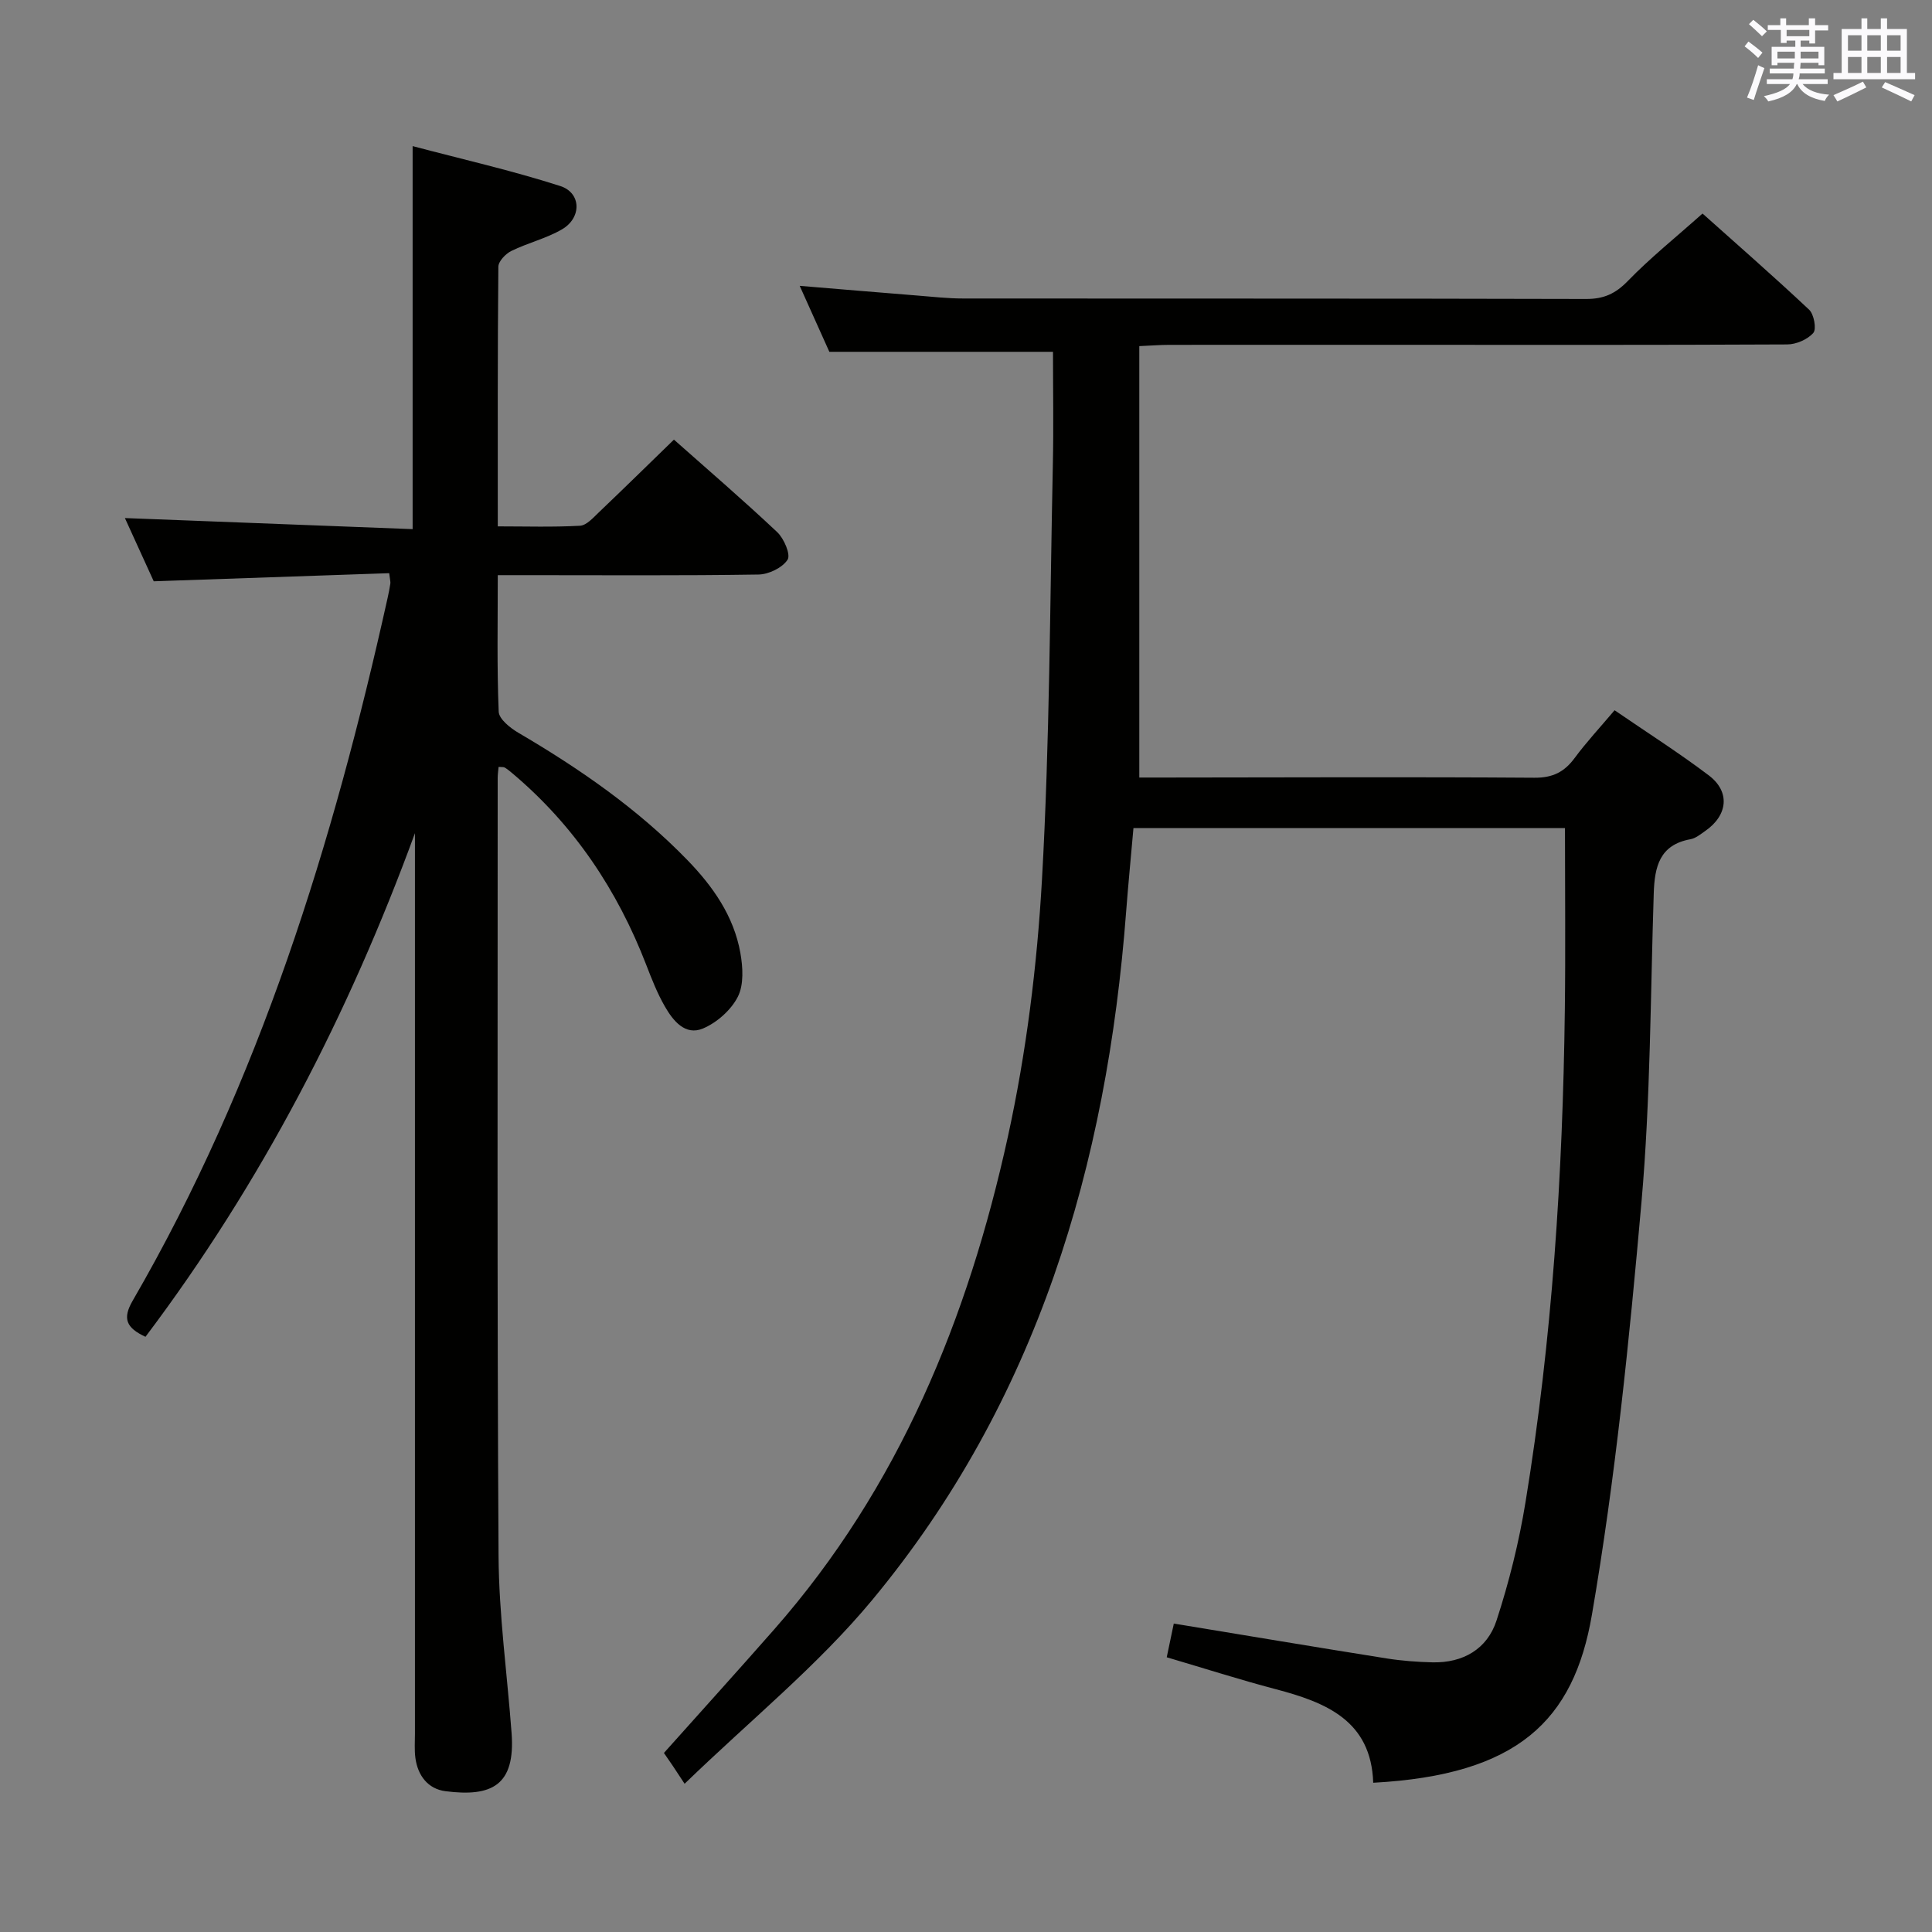 <svg enable-background="new 0 0 400 400" viewBox="0 0 400 400" xmlns="http://www.w3.org/2000/svg"><rect x="0" y="0" width="400" height="400" fill="#808080" stroke="none"/><path d="m137.46 362.93c7.78-8.71 15.37-17.09 22.83-25.58 25.83-29.39 40.15-64.43 48.38-102.01 3.82-17.44 6.05-35.41 7.06-53.25 1.61-28.57 1.64-57.22 2.25-85.84.17-7.79.03-15.59.03-23.41-14.79 0-30.14 0-46.3 0-1.71-3.79-3.84-8.55-6.14-13.66 8.55.71 16.46 1.38 24.37 2.01 3.15.25 6.3.61 9.45.61 43 .04 85.99-.02 128.99.1 3.65.01 6.07-1.08 8.63-3.71 4.62-4.77 9.84-8.95 15.48-13.98 6.65 5.95 14.49 12.79 22.06 19.9 1.02.95 1.57 4.02.88 4.81-1.2 1.37-3.55 2.39-5.43 2.39-27.83.14-55.66.09-83.49.08-14.83 0-29.66-.01-44.5.01-1.79 0-3.58.15-6.13.26v89.32h4.81c25.66-.02 51.33-.14 76.99.04 3.79.03 6.19-1.18 8.34-4.09 2.45-3.31 5.27-6.34 8.26-9.88 6.72 4.61 13.3 8.79 19.5 13.48 4.49 3.39 3.96 8.27-.74 11.52-.95.66-1.95 1.5-3.03 1.7-6.44 1.16-7.44 5.71-7.62 11.21-.69 21.28-.67 42.63-2.53 63.82-2.52 28.6-5.41 57.26-10.27 85.53-3.77 21.95-15.39 33.18-45.28 34.79-.42-12.88-9.78-16.64-20.25-19.39-7.36-1.94-14.63-4.27-22.5-6.59.53-2.53 1.01-4.82 1.46-6.98 15.07 2.48 29.59 4.92 44.13 7.23 3.11.49 6.28.72 9.42.8 6.34.15 11.34-2.76 13.26-8.63 2.61-7.98 4.66-16.24 6.01-24.53 5.52-33.7 7.71-67.69 8.14-101.8.16-12.46.03-24.93.03-37.77-29.14 0-59.03 0-89.34 0-.5 5.73-1.07 11.49-1.51 17.25-3.99 52.54-18.45 101.44-52.61 142.61-11.28 13.59-25.29 24.92-38.81 38.01-1.32-2-1.85-2.83-2.4-3.64-.55-.82-1.12-1.63-1.88-2.74z" fill="#010100"/><path d="m80.58 118.67c-16.06.55-31.97 1.1-48.75 1.68-1.82-3.99-3.99-8.76-5.97-13.09 19.85.76 39.62 1.52 59.57 2.29 0-26.75 0-52.46 0-79.3 10.28 2.72 20.55 5.05 30.55 8.26 4.4 1.41 4.48 6.58.38 8.97-3.26 1.9-7.08 2.8-10.5 4.48-1.18.58-2.67 2.14-2.68 3.26-.17 17.65-.12 35.3-.12 53.76 5.84 0 11.45.18 17.02-.13 1.35-.08 2.73-1.65 3.88-2.75 5.16-4.92 10.25-9.91 15.57-15.08 7.08 6.28 14.39 12.56 21.39 19.16 1.4 1.32 2.82 4.65 2.14 5.7-1.08 1.67-3.91 3.04-6.02 3.07-15.99.25-32 .13-47.99.13-1.8 0-3.6 0-5.99 0 0 9.71-.19 19 .19 28.26.06 1.53 2.37 3.37 4.05 4.36 12.69 7.44 24.7 15.74 34.99 26.34 5.31 5.47 9.62 11.6 10.99 19.22.53 2.97.75 6.61-.52 9.11-1.4 2.75-4.34 5.36-7.22 6.57-3.68 1.55-6.2-1.62-7.89-4.57-1.56-2.71-2.72-5.67-3.85-8.6-5.99-15.5-14.94-28.9-27.7-39.65-.51-.43-1.02-.86-1.59-1.2-.24-.15-.61-.08-1.28-.14-.07.78-.19 1.54-.19 2.3.01 53.66-.14 107.32.18 160.98.07 12.27 1.79 24.52 2.7 36.78.8 10.85-4.15 13.23-13.68 12.01-3.62-.46-5.75-3.22-6.24-6.9-.22-1.64-.09-3.33-.09-4.99 0-60.33 0-120.66 0-180.98 0-1.83 0-3.66 0-5.48-13.69 37.41-31.74 72.36-55.79 104.27-4-1.86-4.8-3.77-2.66-7.46 26.27-45.34 41.51-94.72 52.79-145.51.22-.97.41-1.95.56-2.93.07-.33-.04-.67-.23-2.2z" fill="#010100"/><g fill="#fbfafc"><path d="m361.2 9.6.8-1c.9.7 1.9 1.4 2.9 2.3l-.9 1.1c-1-1-2-1.8-2.8-2.4zm.5 10.6c.9-2.1 1.6-4.3 2.3-6.7.4.2.8.4 1.3.6-.7 2.1-1.5 4.3-2.2 6.6zm.4-15.2.9-.9c1 .8 2 1.6 2.8 2.4l-1 1c-.9-.9-1.8-1.7-2.7-2.5zm12.5-1.2h1.2v1.4h2.7v1.1h-2.7v2.7h-1.2v-.6h-1.8v1.3h4.9v3.8h-1.2v-.5h-3.7c0 .4-.1.9-.1 1.2h5.1v1h-5.2c0 .5-.1.9-.2 1.2h6v1h-5.2c1.1 1.3 2.9 2 5.5 2.2-.4.4-.7.8-.9 1.3-2.9-.5-4.8-1.6-5.7-3.5h-.1c-.8 1.7-2.7 2.9-5.9 3.6-.2-.4-.6-.8-.9-1.1 2.8-.6 4.6-1.4 5.4-2.5h-4.8v-1h5.3c.1-.3.2-.7.2-1.2h-4.9v-1h5c0-.4 0-.8.1-1.2h-3.5v.5h-1.2v-3.8h4.9v-1.3h-1.8v.5h-1.2v-2.7h-2.7v-1h2.6v-1.4h1.2v1.4h4.7v-1.4zm-6.6 8.3h3.6c0-.4 0-.9 0-1.4h-3.6zm1.9-4.6h4.7v-1.3h-4.7zm6.6 3.2h-3.7v1.4h3.7z"/><path d="m385.3 3.8h1.3v2.2h2.8v-2.2h1.3v2.2h4.1v9.1h1.7v1.3h-16.9v-1.3h1.7v-9.1h4.1v-2.2zm.4 13.1.7 1.2c-1.8.9-3.8 1.9-6 2.9-.2-.4-.5-.8-.8-1.3 2.3-1 4.3-1.9 6.1-2.8zm-3.1-6.4h2.8v-3.2h-2.8zm0 4.6h2.8v-3.3h-2.8zm4-4.6h2.8v-3.2h-2.8zm0 4.6h2.8v-3.3h-2.8zm3.7 1.9c2.1.9 4.1 1.8 6.1 2.7l-.7 1.3c-2.2-1.1-4.2-2-6.1-2.9zm3.2-9.7h-2.8v3.2h2.8zm-2.8 7.8h2.8v-3.3h-2.8z"/></g></svg>